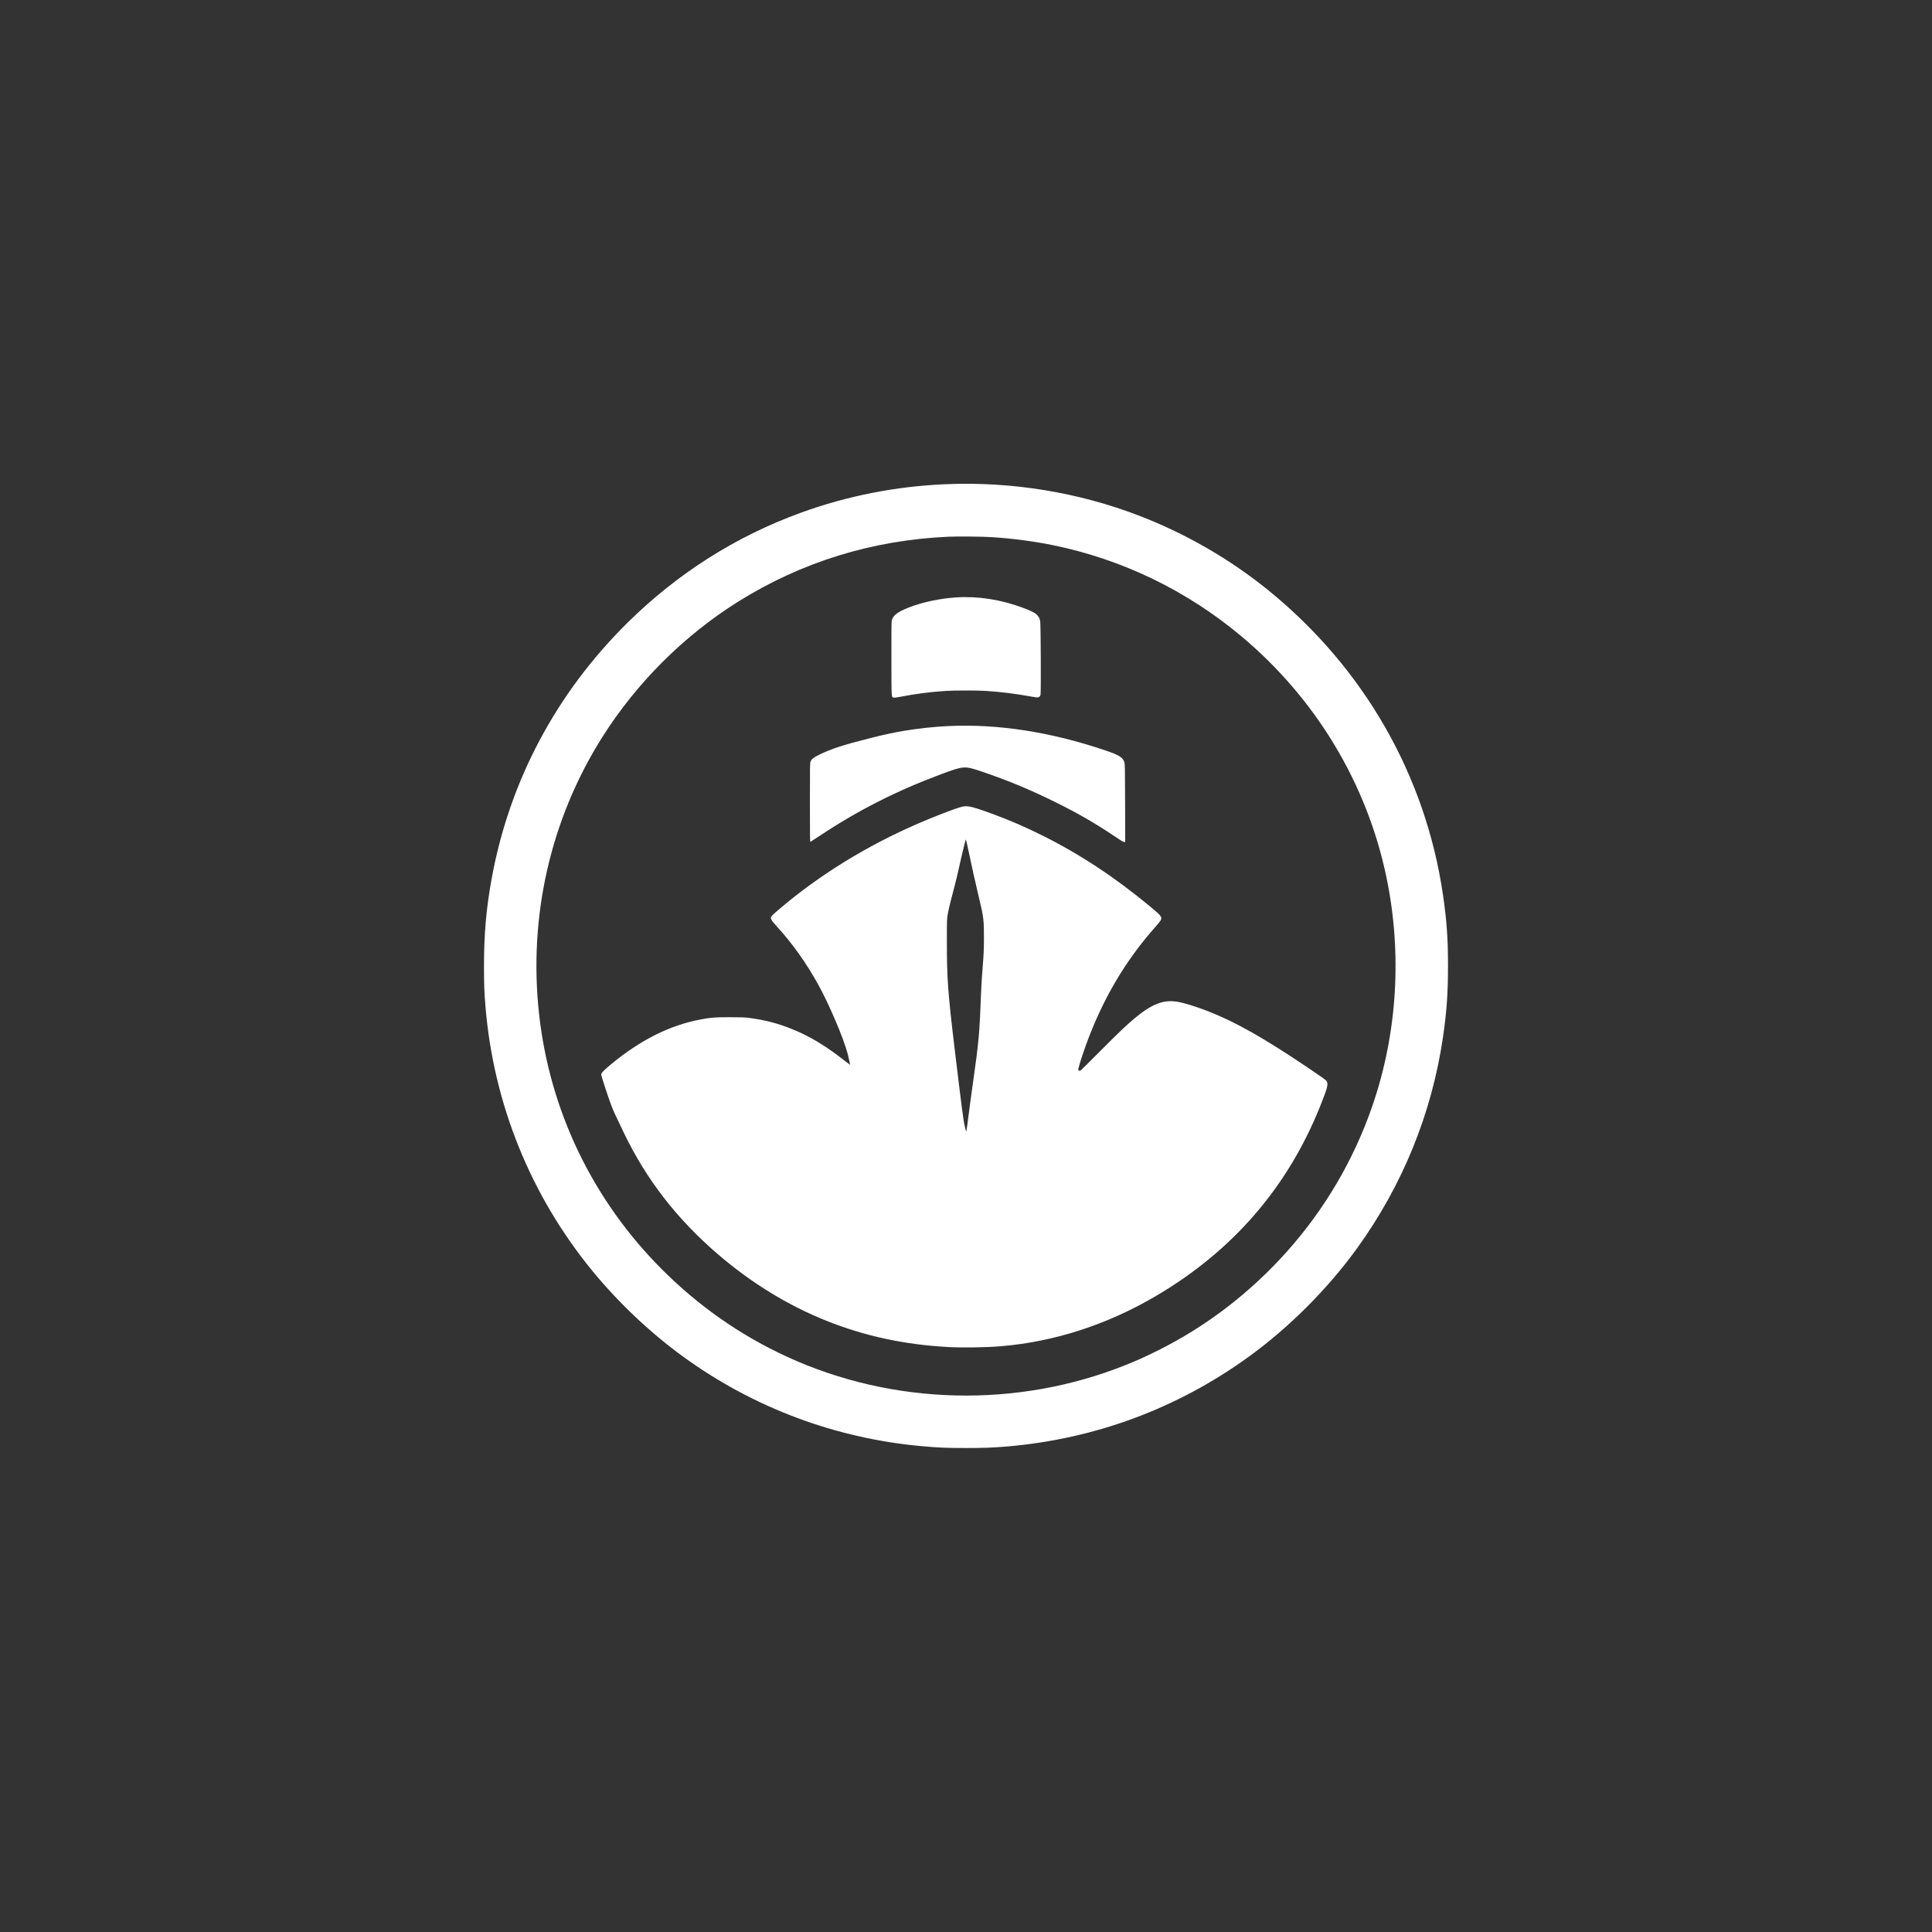 <svg width="60" height="60" viewBox="0 0 60 60" xmlns="http://www.w3.org/2000/svg">
    <rect x="0" y="0" width="60" height="60" fill="#333333" stroke="none"/>
    <rect fill="transparent" x="0" y="0" width="60" height="60" rx="4.8"></rect>

    <g width="30" height="30" viewBox="0 0 30 30" transform="translate(15, 15)" fill="#FFFFFF">
        <path d="M 1198 3.083 C 1068.621 8.499, 942.427 33.329, 822.500 76.966 C 654.614 138.053, 504.214 233.371, 375.118 360.500 C 189.843 542.952, 68.563 770.972, 22.507 1023.445 C 8.343 1101.096, 2.555 1166.810, 2.555 1250 C 2.555 1298.134, 3.317 1318.416, 6.574 1357 C 27.752 1607.915, 123.708 1844.609, 283.055 2039 C 351.329 2122.288, 433.774 2200.041, 520 2262.461 C 701.575 2393.904, 913.931 2473.092, 1138 2492.914 C 1179.898 2496.621, 1199.832 2497.429, 1249.500 2497.433 C 1297.093 2497.438, 1319.545 2496.602, 1356.500 2493.451 C 1583.055 2474.134, 1795.090 2395.716, 1978.932 2263.255 C 2085.022 2186.816, 2185.373 2086.599, 2262.135 1980.430 C 2379.812 1817.674, 2455.506 1631.623, 2484.447 1434 C 2494.045 1368.461, 2497.448 1320.075, 2497.424 1249.500 C 2497.399 1178.951, 2494.046 1131.536, 2484.447 1066 C 2439.178 756.933, 2280.115 479.159, 2033.500 278.505 C 1934.174 197.690, 1818.706 130.931, 1698.103 84.593 C 1540.370 23.989, 1368.345 -4.049, 1198 3.083 M 1205 139.016 C 1007.647 147.776, 824.785 204.183, 660.500 306.977 C 519.918 394.940, 397.192 517.405, 308.230 658.500 C 174.648 870.362, 117.343 1121.674, 145.078 1374 C 172.624 1624.605, 284.021 1856.036, 463.490 2035.511 C 558.662 2130.686, 666.715 2206.119, 787 2261.355 C 1061.381 2387.354, 1382.773 2395.114, 1663.500 2282.518 C 1695.778 2269.571, 1713.109 2261.752, 1747 2244.845 C 1873.061 2181.958, 1986.172 2095.080, 2081.683 1987.784 C 2178.953 1878.511, 2253.424 1751.557, 2301.166 1613.620 C 2366.368 1425.239, 2379.243 1217.545, 2337.977 1019.774 C 2287.339 777.084, 2155.060 557.658, 1962 396.097 C 1821.191 278.262, 1654.195 197.566, 1475.500 161.012 C 1424.085 150.495, 1370.192 143.468, 1314.500 140.021 C 1290.777 138.553, 1228.352 137.980, 1205 139.016 M 1224.500 296.064 C 1183.056 298.727, 1136.334 308.656, 1102.500 321.990 C 1073.030 333.604, 1061.464 342.272, 1057.865 355.441 C 1057.082 358.304, 1056.808 387.641, 1056.935 455 C 1057.131 559.090, 1056.843 554.148, 1062.788 555.453 C 1064.439 555.816, 1072.151 554.816, 1081.072 553.084 C 1120.831 545.360, 1157.477 540.669, 1198.839 538.008 C 1219.881 536.654, 1278.876 536.656, 1300.624 538.012 C 1337.445 540.308, 1381.116 545.673, 1414.951 552.058 C 1423.503 553.672, 1432.087 554.994, 1434.027 554.996 C 1438.758 555.001, 1441.749 552.706, 1442.866 548.213 C 1444.325 542.341, 1443.499 363.804, 1441.981 357 C 1438.518 341.481, 1430.498 335.313, 1397.991 323.168 C 1340.393 301.650, 1281.284 292.416, 1224.500 296.064 M 1203 629.104 C 1165.579 630.930, 1126.104 635.219, 1088.500 641.545 C 1060.578 646.242, 1040.909 650.505, 1002.549 660.171 C 931.776 678.005, 902.107 687.626, 870.500 702.992 C 855.704 710.185, 850.876 713.920, 847.871 720.500 C 846.140 724.290, 846.043 729.883, 846.022 826.857 C 846.004 910.470, 846.238 929.123, 847.301 928.715 C 848.016 928.440, 859.393 921.061, 872.583 912.317 C 971.699 846.610, 1070.192 796.692, 1185.619 753.665 C 1244.206 731.827, 1246.083 731.696, 1289.616 746.414 C 1358.435 769.680, 1417.196 794.079, 1482.500 826.504 C 1538.537 854.328, 1582.051 879.289, 1627.867 909.892 C 1654.666 927.792, 1656.677 928.996, 1659.778 928.998 L 1662.055 929 1661.768 828.250 C 1661.501 734.151, 1661.363 727.147, 1659.674 722.155 C 1655.482 709.761, 1645.781 703.890, 1609 691.486 C 1467.940 643.918, 1330.916 622.864, 1203 629.104 M 1246 836.679 C 1237.234 837.559, 1217.784 844.212, 1176.729 860.373 C 1039.299 914.473, 915.570 984.712, 805 1071.398 C 785.736 1086.501, 753.754 1113.423, 749.250 1118.327 C 741.979 1126.244, 742.872 1128.312, 763.241 1150.731 C 801.277 1192.596, 835.982 1241.500, 866.800 1296.659 C 894.733 1346.655, 933.013 1436.357, 943.543 1476.493 C 946.218 1486.688, 949.999 1503.849, 950 1505.801 C 950 1505.967, 946.512 1503.349, 942.250 1499.983 C 886.743 1456.157, 845.222 1431.092, 796 1411.697 C 760.742 1397.805, 728.007 1389.469, 688.500 1384.323 C 677.119 1382.841, 667.671 1382.506, 638 1382.531 C 598.919 1382.564, 590.348 1383.246, 562 1388.584 C 482.926 1403.473, 405.795 1442.347, 330 1505.512 C 312.245 1520.309, 306 1526.924, 306 1530.934 C 306 1534.319, 323.444 1588.060, 330.970 1607.863 C 338.085 1626.583, 340.228 1631.283, 365.679 1684 C 423.418 1803.596, 502.620 1905.572, 608.040 1996.052 C 694.822 2070.535, 789.270 2128.421, 889 2168.249 C 987.880 2207.738, 1089.325 2229.664, 1202.500 2236.008 C 1240.807 2238.156, 1303.004 2237.237, 1341.500 2233.955 C 1479.567 2222.184, 1614.954 2178.317, 1740.500 2104.675 C 1939.009 1988.235, 2080.967 1824.838, 2165.490 1615.500 C 2185.543 1565.835, 2188.168 1555.791, 2183.185 1547.777 C 2181.373 1544.862, 2169.770 1536.600, 2129.685 1509.682 C 2018.826 1435.235, 1947.083 1394.792, 1877.185 1367.341 C 1846.817 1355.415, 1814.181 1345.356, 1796.500 1342.475 C 1761.052 1336.698, 1731.168 1348.245, 1687.144 1384.732 C 1666.277 1402.026, 1645.909 1421.413, 1596.500 1471.012 C 1570.650 1496.961, 1548.612 1518.824, 1547.527 1519.596 C 1544.471 1521.772, 1541.130 1521.370, 1540.480 1518.750 C 1539.836 1516.156, 1549.772 1483.974, 1559.660 1456.625 C 1602.895 1337.054, 1661.693 1236.916, 1740.877 1148 C 1746.999 1141.125, 1752.944 1133.594, 1754.087 1131.264 C 1757.967 1123.354, 1755.078 1119.633, 1727 1096.374 C 1635.018 1020.178, 1545.405 961.087, 1448 912.400 C 1404.219 890.516, 1364.886 873.511, 1317.654 856.045 C 1274.478 840.079, 1257.590 835.515, 1246 836.679 M 1249 923.376 C 1249 923.583, 1246.765 932.470, 1244.034 943.126 C 1241.303 953.782, 1236.130 976.016, 1232.538 992.536 C 1228.947 1009.055, 1223.523 1031.780, 1220.485 1043.036 C 1211.584 1076.013, 1205.363 1101.572, 1202.848 1115.500 C 1200.555 1128.197, 1200.500 1129.886, 1200.516 1188 C 1200.541 1283.650, 1203.049 1317.836, 1221.056 1468 C 1238.716 1615.264, 1243.071 1648.624, 1246.618 1663.819 C 1248.585 1672.245, 1250.331 1678.995, 1250.497 1678.819 C 1251.148 1678.134, 1254.998 1651.573, 1256.994 1634 C 1258.150 1623.825, 1262.885 1588.725, 1267.515 1556 C 1283.477 1443.177, 1285.009 1426.220, 1289.014 1318.069 C 1289.572 1302.982, 1291.449 1273.282, 1293.183 1252.069 C 1295.894 1218.914, 1296.348 1208.517, 1296.418 1178 C 1296.526 1131.009, 1295.496 1122.511, 1283.872 1074.500 C 1275.478 1039.831, 1263.322 985.417, 1255.892 949.254 C 1252.926 934.819, 1250.162 923.007, 1249.750 923.004 C 1249.338 923.002, 1249 923.169, 1249 923.376 " stroke="none" fill="white" fill-rule="evenodd" transform="scale(0.012) translate(0 0)"></path>
    </g>
</svg>
